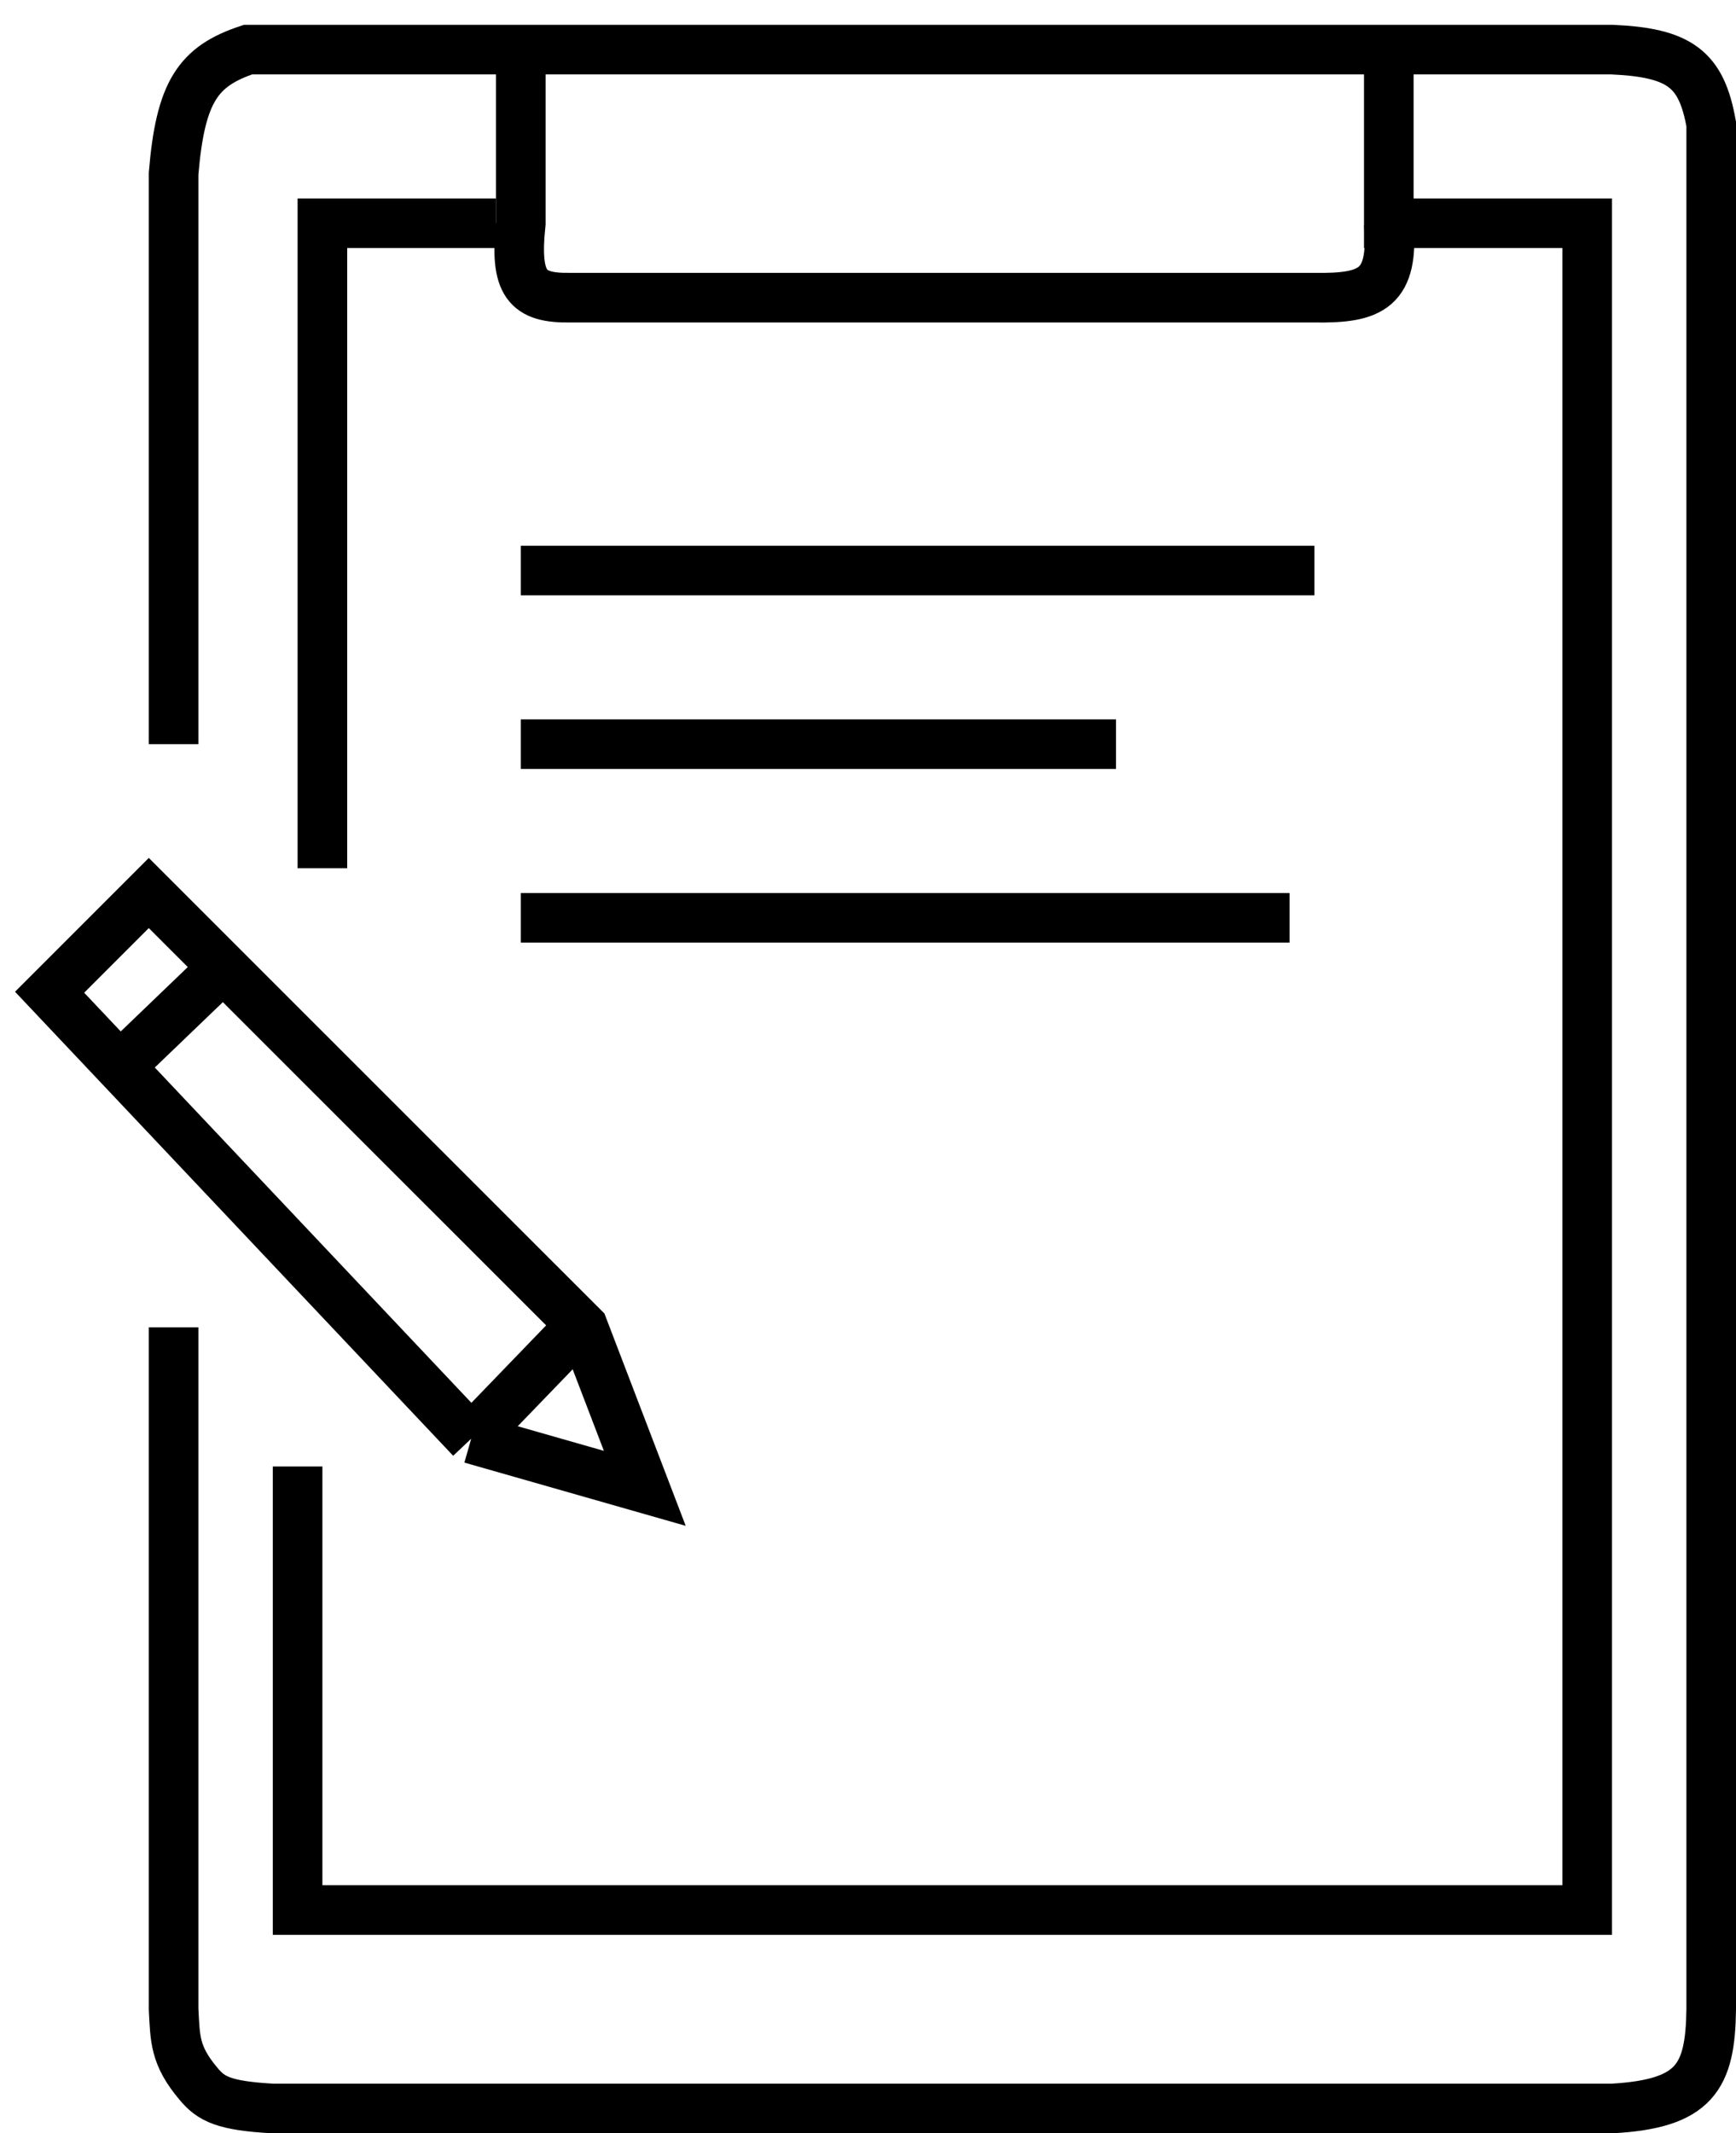 <svg width="35" height="43" viewBox="0 0 35 43" fill="none" xmlns="http://www.w3.org/2000/svg">
<path d="M10.5 1H28M10.5 1V4.5C10.369 5.733 10.624 6.014 11.5 6H26.5C27.657 6.018 28.106 5.817 28 4.5M10.5 1H5C3.998 1.334 3.638 1.836 3.5 3.5V15" stroke="black"/>
<path d="M28 1H32.5C33.885 1.061 34.303 1.405 34.5 2.5V40.5C34.483 41.868 34.175 42.406 32.5 42.5H5.5C4.519 42.445 4.257 42.312 4 42C3.519 41.429 3.532 41.094 3.5 40.5V26.754M9.5 29L13 30L11.757 26.754L4.5 19.5M9.5 29L2.417 21.5M9.5 29L11.668 26.754M2.417 21.5L1 20L3 18L4.5 19.5M2.417 21.5L4.5 19.5M10.5 11.5H26.5M10.5 15H22.5M10.5 18.5H26M6.5 17.5V4.5H10M28 4.5H32V38.5H6V29.56" stroke="black"/>
<path d="M28 1V4.5C28 4.9 28 5 28 5" stroke="black"/>
</svg>
